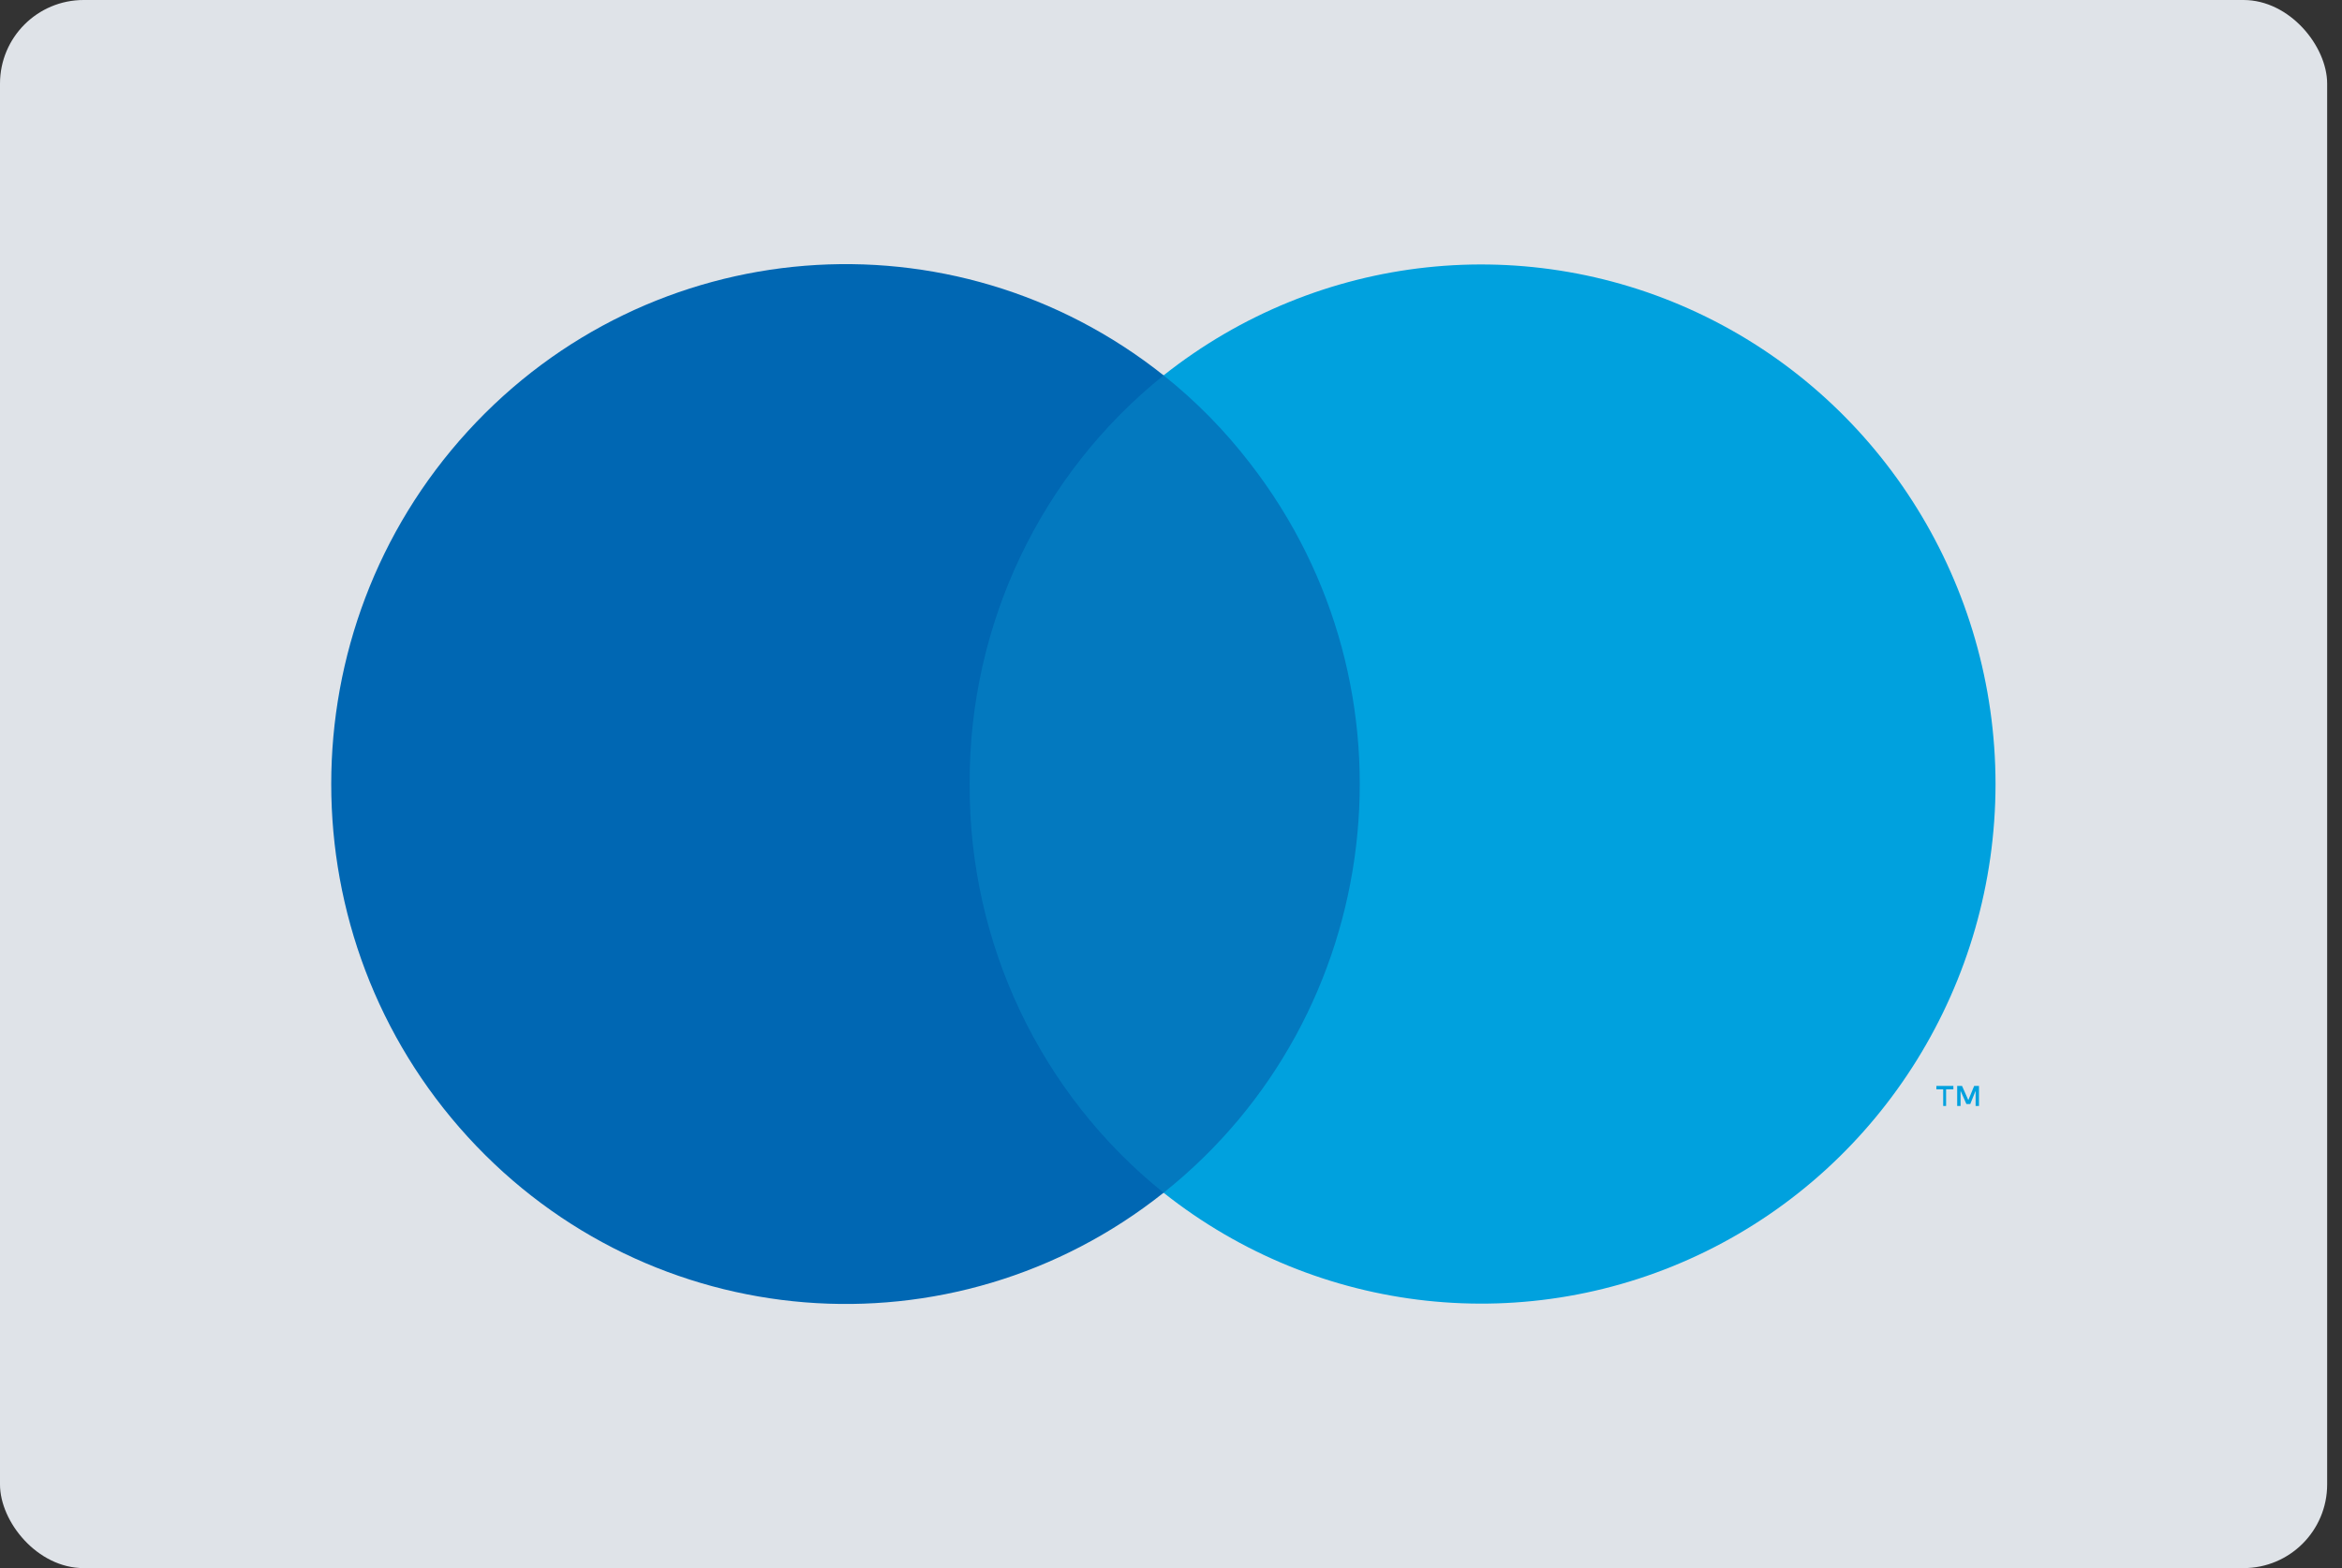 <svg width="112" height="75" viewBox="0 0 112 75" fill="none" xmlns="http://www.w3.org/2000/svg">
<rect x="0" y="0" width="112" height="75" fill="#333333" stroke="none"/>
<g id="cirrus-light-large">
<rect id="card_bg" width="111.29" height="75" rx="4" fill="#DFE3E8"/>
<g id="maestro">
<g id="Group" opacity="0.01">
<rect id="Rectangle" x="10.781" y="7.5" width="89.751" height="60" fill="white"/>
</g>
<rect id="Rectangle_2" x="43.822" y="17.953" width="23.672" height="39.094" fill="#0379BF"/>
<path id="Path" d="M46.372 37.5C46.333 29.891 49.752 22.685 55.646 17.953C45.561 9.936 31.074 11.1 22.369 20.628C13.664 30.155 13.664 44.846 22.369 54.373C31.074 63.9 45.561 65.064 55.646 57.047C49.752 52.315 46.333 45.109 46.372 37.5Z" fill="#0067B3"/>
<path id="Shape" fill-rule="evenodd" clip-rule="evenodd" d="M93.067 52.102V52.898H92.928V52.102H92.603V51.938H93.415V52.102H93.067ZM94.64 51.938V52.898H94.478V52.172L94.223 52.805H94.038L93.759 52.172V52.898H93.597V51.938H93.829L94.13 52.617L94.409 51.938H94.64Z" fill="#00A1DE"/>
<path id="Path_2" d="M95.431 37.5C95.425 47.014 90.049 55.691 81.584 59.85C73.119 64.008 63.049 62.92 55.645 57.047C66.31 48.558 68.157 32.94 59.772 22.148C58.569 20.586 57.184 19.177 55.645 17.953C63.049 12.08 73.119 10.992 81.584 15.15C90.049 19.309 95.425 27.986 95.431 37.5V37.5Z" fill="#00A1DE"/>
</g>
</g>
</svg>
